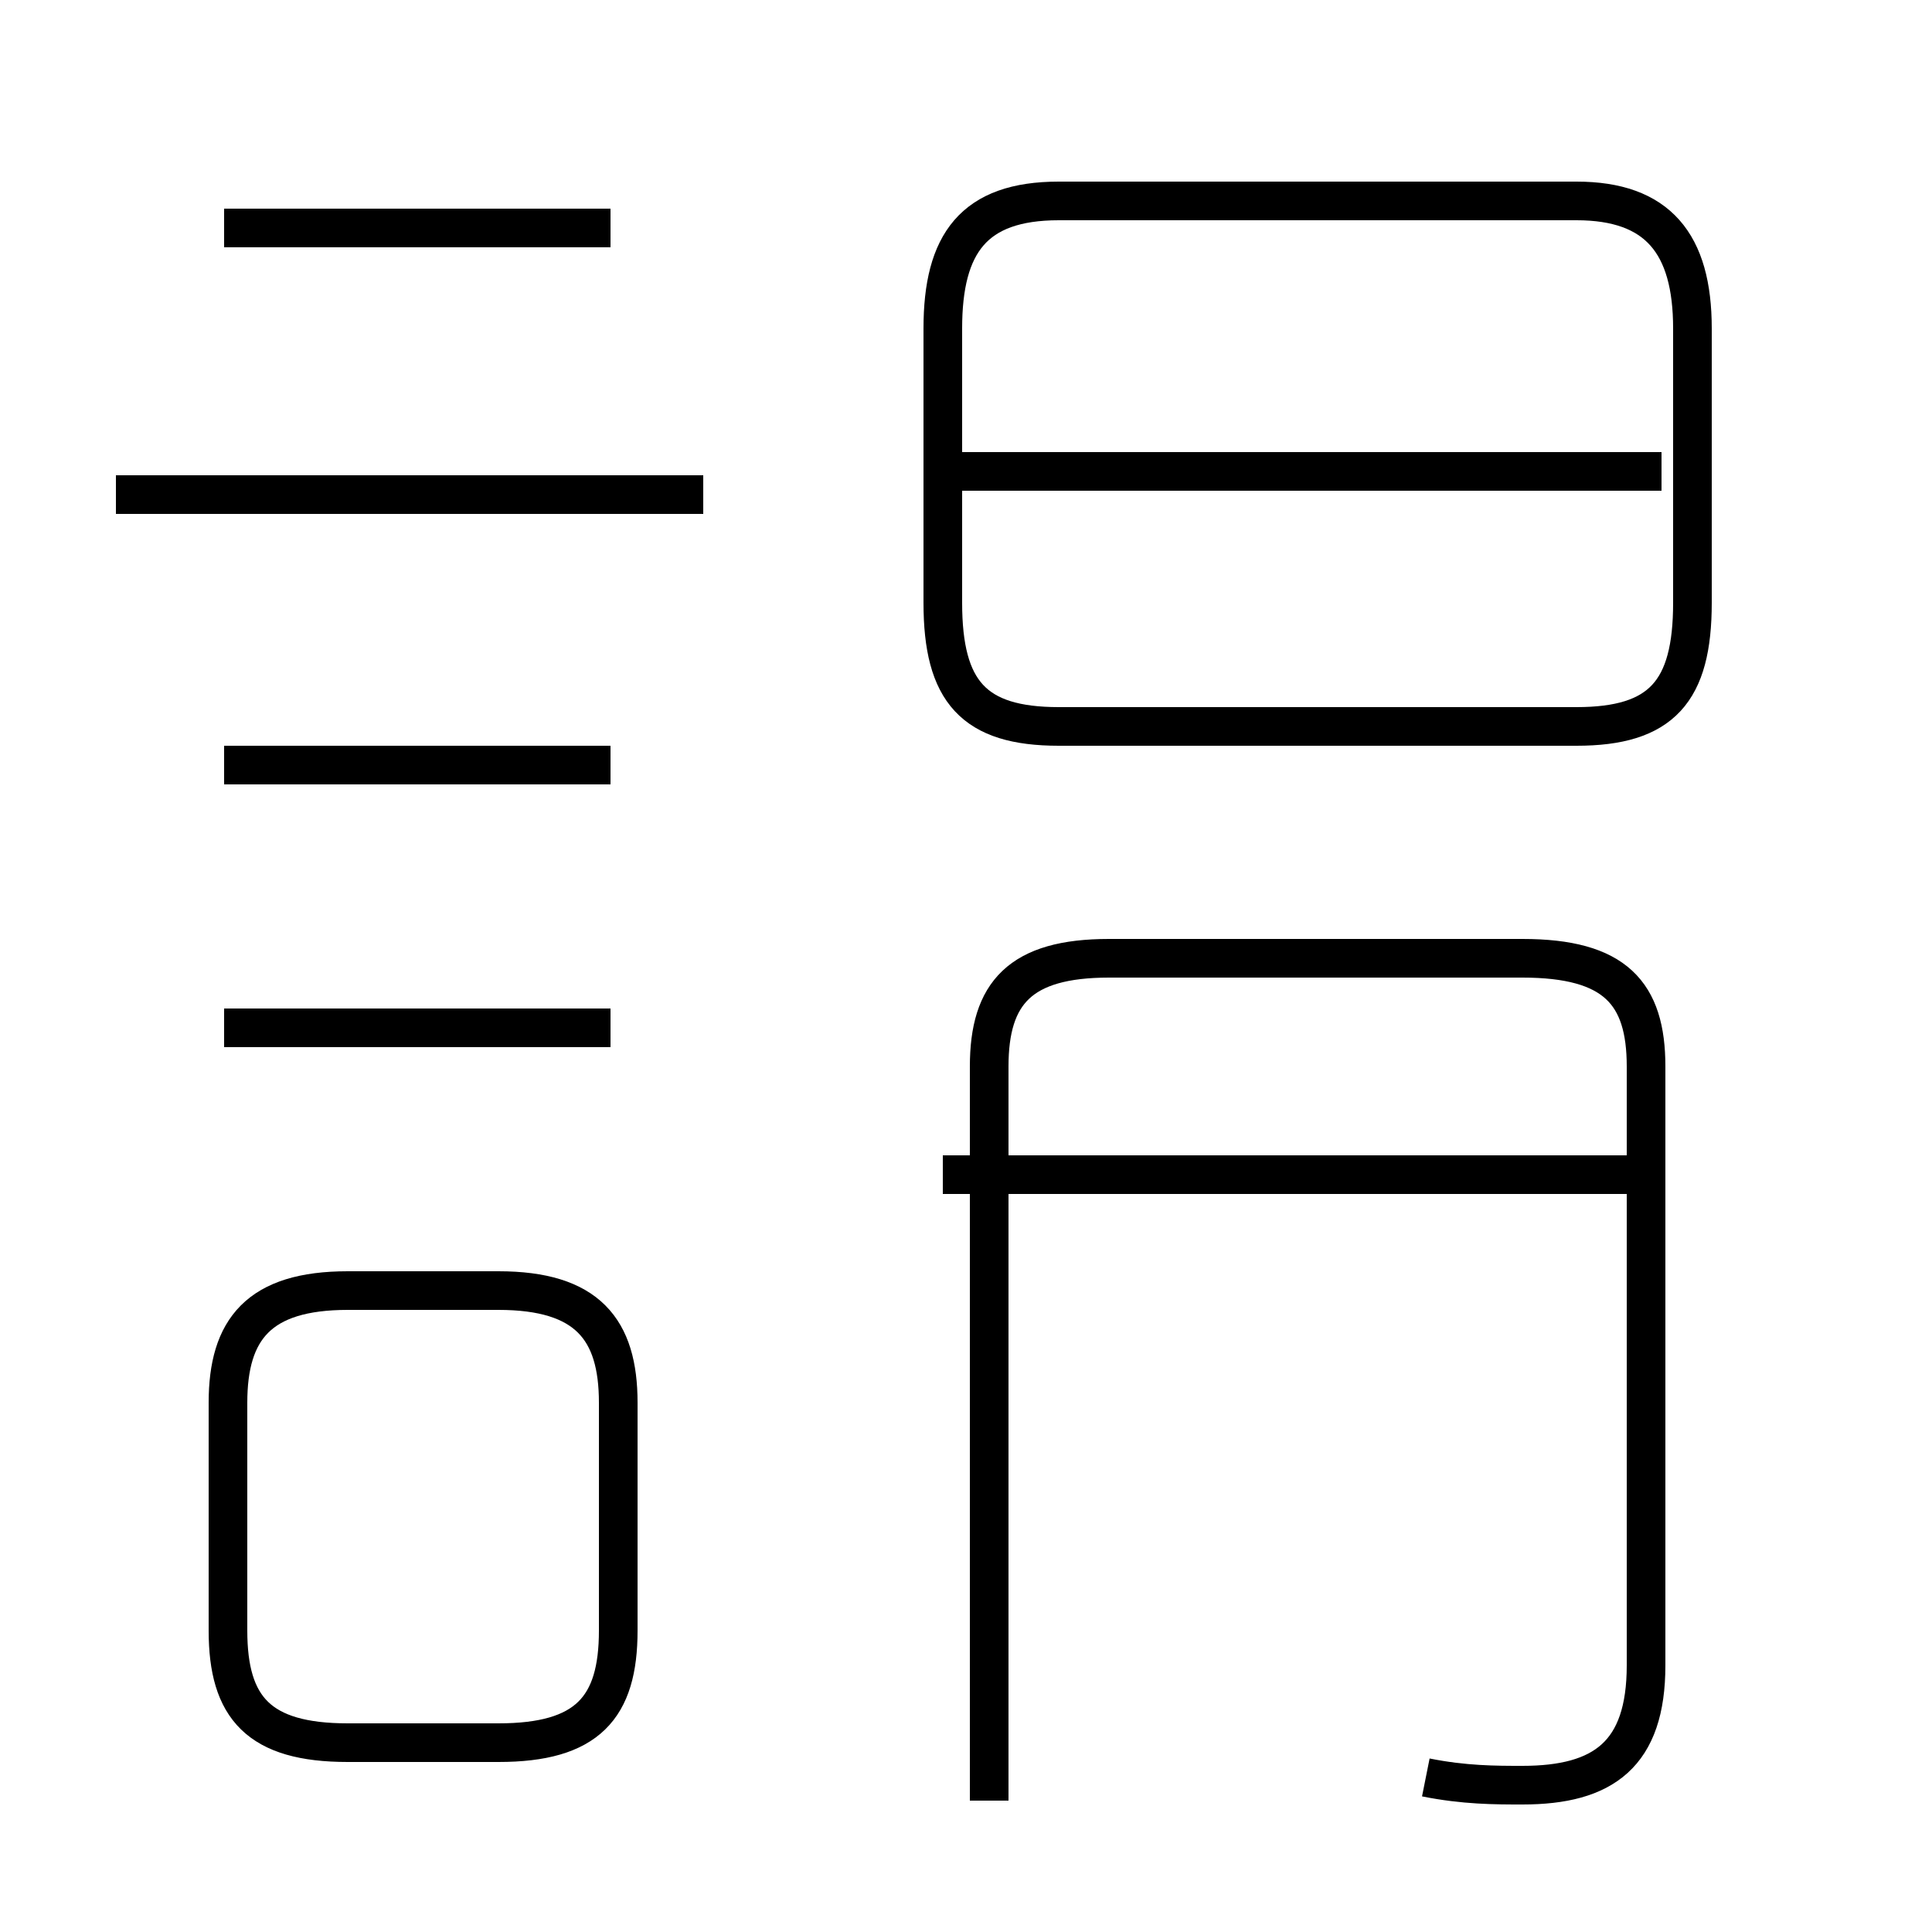 <?xml version='1.0' encoding='utf8'?>
<svg viewBox="0.0 -44.0 50.0 50.0" version="1.1" xmlns="http://www.w3.org/2000/svg">
<rect x="0.0" y="-44.0" width="50.0" height="50.0" fill="#808080" stroke="none"/>
<rect x="-1000" y="-1000" width="2000" height="2000" stroke="white" fill="white"/>
<g style="fill:none; stroke:#000000;  stroke-width:1">
<path d="M 15.8 38.1 L 5.8 38.1 M 18.2 31.2 L 3.0 31.2 M 15.8 24.2 L 5.8 24.2 M 15.8 17.4 L 5.8 17.4 M 9.0 -1.1 L 12.9 -1.1 C 15.2 -1.1 16.0 -0.2 16.0 1.8 L 16.0 7.7 C 16.0 9.6 15.2 10.6 12.9 10.6 L 9.0 10.6 C 6.7 10.6 5.9 9.6 5.9 7.7 L 5.9 1.8 C 5.9 -0.2 6.7 -1.1 9.0 -1.1 Z M 27.4 25.2 L 40.8 25.2 C 43.0 25.2 43.8 26.1 43.8 28.4 L 43.8 35.5 C 43.8 37.7 42.9 38.8 40.8 38.8 L 27.4 38.8 C 25.2 38.8 24.4 37.7 24.4 35.5 L 24.4 28.4 C 24.4 26.1 25.2 25.2 27.4 25.2 Z M 43.0 31.8 L 24.4 31.8 M 43.0 13.6 L 24.4 13.6 M 36.9 -2.0 C 37.9 -2.2 38.7 -2.2 39.4 -2.2 C 41.5 -2.2 42.6 -1.4 42.6 0.9 L 42.6 16.4 C 42.6 18.3 41.8 19.2 39.4 19.2 L 28.7 19.2 C 26.4 19.2 25.6 18.3 25.6 16.4 L 25.6 -2.6 M 25.6 -2.6 L 25.6 16.4 C 25.6 18.3 26.4 19.2 28.7 19.2 L 39.4 19.2 C 41.8 19.2 42.6 18.3 42.6 16.4 L 42.6 0.9 C 42.6 -1.4 41.5 -2.2 39.4 -2.2 C 38.7 -2.2 37.9 -2.2 36.9 -2.0 " transform="scale(1, -1)" />
</g>
</svg>